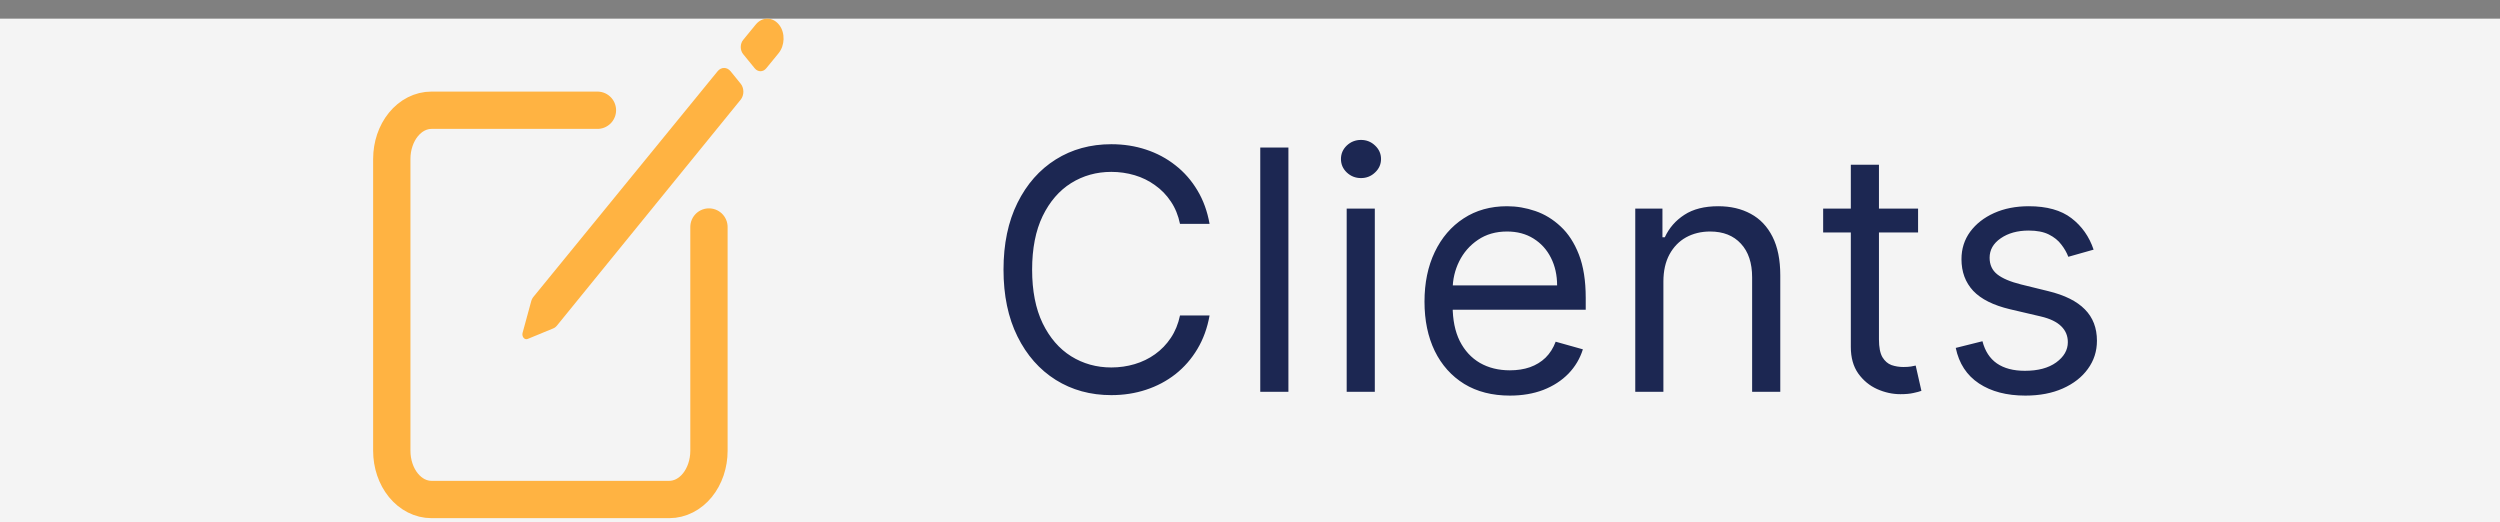 <svg width="134" height="28" viewBox="0 0 134 28" fill="none" xmlns="http://www.w3.org/2000/svg">
<rect x="0" y="0" width="134" height="28" fill="#808080" stroke="none"/>
<path d="M0 1H134V28H0V1Z" fill="#F4F4F4"/>
<path d="M38 12.168V24.165C38 24.507 37.945 24.846 37.838 25.163C37.731 25.479 37.575 25.767 37.378 26.009C37.18 26.251 36.946 26.443 36.688 26.574C36.43 26.705 36.154 26.773 35.875 26.773H23.125C22.561 26.773 22.021 26.498 21.622 26.009C21.224 25.52 21 24.857 21 24.165V8.517C21 7.825 21.224 7.162 21.622 6.673C22.021 6.184 22.561 5.909 23.125 5.909H32.022" stroke="#FFB342" stroke-width="2" stroke-linecap="round" stroke-linejoin="round"/>
<path d="M41.778 1.352C41.698 1.245 41.601 1.158 41.493 1.097C41.385 1.037 41.268 1.004 41.15 1C41.031 0.997 40.913 1.023 40.803 1.077C40.692 1.131 40.592 1.212 40.508 1.315L39.832 2.141C39.75 2.242 39.704 2.378 39.704 2.52C39.704 2.663 39.75 2.799 39.832 2.9L40.452 3.66C40.492 3.71 40.541 3.75 40.594 3.777C40.647 3.804 40.704 3.818 40.762 3.818C40.819 3.818 40.877 3.804 40.93 3.777C40.983 3.75 41.031 3.71 41.072 3.66L41.731 2.854C42.065 2.446 42.096 1.78 41.778 1.352ZM38.464 3.819L28.592 15.912C28.532 15.985 28.488 16.076 28.465 16.176L28.009 17.845C27.998 17.89 27.997 17.938 28.007 17.984C28.016 18.03 28.035 18.072 28.063 18.105C28.09 18.138 28.124 18.162 28.161 18.174C28.198 18.185 28.238 18.184 28.275 18.171L29.634 17.611C29.715 17.582 29.789 17.529 29.849 17.456L39.703 5.339C39.794 5.226 39.845 5.074 39.845 4.915C39.845 4.756 39.794 4.603 39.703 4.49L39.159 3.819C39.067 3.706 38.942 3.642 38.811 3.642C38.681 3.642 38.556 3.706 38.464 3.819Z" fill="#FFB342"/>
<path d="M64.833 12H63.248C63.154 11.544 62.99 11.143 62.756 10.798C62.526 10.453 62.245 10.163 61.912 9.929C61.584 9.69 61.22 9.511 60.819 9.392C60.419 9.273 60.001 9.213 59.566 9.213C58.774 9.213 58.056 9.413 57.412 9.814C56.773 10.214 56.264 10.805 55.884 11.585C55.509 12.364 55.322 13.321 55.322 14.454C55.322 15.588 55.509 16.545 55.884 17.325C56.264 18.104 56.773 18.695 57.412 19.095C58.056 19.496 58.774 19.696 59.566 19.696C60.001 19.696 60.419 19.636 60.819 19.517C61.22 19.398 61.584 19.221 61.912 18.986C62.245 18.748 62.526 18.456 62.756 18.111C62.99 17.761 63.154 17.361 63.248 16.909H64.833C64.714 17.578 64.497 18.177 64.181 18.705C63.866 19.234 63.474 19.683 63.005 20.054C62.536 20.421 62.01 20.7 61.426 20.891C60.847 21.083 60.227 21.179 59.566 21.179C58.45 21.179 57.457 20.906 56.587 20.361C55.718 19.815 55.034 19.04 54.536 18.034C54.037 17.028 53.788 15.835 53.788 14.454C53.788 13.074 54.037 11.881 54.536 10.875C55.034 9.869 55.718 9.094 56.587 8.548C57.457 8.003 58.45 7.73 59.566 7.73C60.227 7.73 60.847 7.826 61.426 8.018C62.01 8.21 62.536 8.491 63.005 8.862C63.474 9.228 63.866 9.675 64.181 10.204C64.497 10.728 64.714 11.327 64.833 12ZM69.059 7.909V21H67.55V7.909H69.059ZM72.182 21V11.182H73.69V21H72.182ZM72.949 9.545C72.655 9.545 72.401 9.445 72.188 9.245C71.979 9.045 71.875 8.804 71.875 8.523C71.875 8.241 71.979 8.001 72.188 7.8C72.401 7.6 72.655 7.5 72.949 7.5C73.243 7.5 73.494 7.6 73.703 7.8C73.916 8.001 74.023 8.241 74.023 8.523C74.023 8.804 73.916 9.045 73.703 9.245C73.494 9.445 73.243 9.545 72.949 9.545ZM80.93 21.204C79.984 21.204 79.168 20.996 78.482 20.578C77.8 20.156 77.273 19.568 76.903 18.814C76.536 18.055 76.353 17.173 76.353 16.168C76.353 15.162 76.536 14.276 76.903 13.508C77.273 12.737 77.789 12.136 78.45 11.706C79.114 11.271 79.89 11.054 80.776 11.054C81.288 11.054 81.793 11.139 82.291 11.31C82.79 11.48 83.244 11.757 83.653 12.141C84.062 12.52 84.388 13.023 84.631 13.649C84.874 14.276 84.995 15.047 84.995 15.963V16.602H77.427V15.298H83.461C83.461 14.744 83.35 14.25 83.129 13.815C82.911 13.381 82.6 13.038 82.195 12.786C81.795 12.535 81.322 12.409 80.776 12.409C80.175 12.409 79.656 12.558 79.217 12.857C78.782 13.151 78.448 13.534 78.213 14.007C77.979 14.48 77.862 14.987 77.862 15.528V16.398C77.862 17.139 77.989 17.768 78.245 18.283C78.505 18.795 78.865 19.185 79.325 19.453C79.786 19.717 80.32 19.849 80.93 19.849C81.326 19.849 81.684 19.794 82.004 19.683C82.328 19.568 82.607 19.398 82.841 19.172C83.075 18.942 83.257 18.656 83.384 18.315L84.842 18.724C84.688 19.219 84.43 19.653 84.068 20.028C83.706 20.399 83.259 20.689 82.726 20.898C82.193 21.102 81.594 21.204 80.93 21.204ZM89.158 15.094V21H87.65V11.182H89.107V12.716H89.235C89.465 12.217 89.815 11.817 90.283 11.514C90.752 11.207 91.357 11.054 92.099 11.054C92.763 11.054 93.345 11.19 93.844 11.463C94.342 11.732 94.73 12.141 95.007 12.69C95.284 13.236 95.423 13.926 95.423 14.761V21H93.914V14.864C93.914 14.092 93.714 13.492 93.313 13.061C92.913 12.626 92.363 12.409 91.664 12.409C91.183 12.409 90.752 12.514 90.373 12.722C89.998 12.931 89.702 13.236 89.484 13.636C89.267 14.037 89.158 14.523 89.158 15.094ZM102.809 11.182V12.46H97.721V11.182H102.809ZM99.204 8.83H100.712V18.188C100.712 18.614 100.774 18.933 100.898 19.146C101.026 19.355 101.188 19.496 101.384 19.568C101.584 19.636 101.795 19.671 102.016 19.671C102.183 19.671 102.319 19.662 102.426 19.645C102.532 19.624 102.617 19.607 102.681 19.594L102.988 20.949C102.886 20.987 102.743 21.026 102.56 21.064C102.377 21.107 102.144 21.128 101.863 21.128C101.437 21.128 101.019 21.036 100.61 20.853C100.205 20.67 99.869 20.391 99.6 20.016C99.336 19.641 99.204 19.168 99.204 18.597V8.83ZM112.217 13.381L110.862 13.764C110.777 13.538 110.651 13.319 110.485 13.106C110.323 12.889 110.101 12.71 109.82 12.569C109.539 12.428 109.179 12.358 108.74 12.358C108.139 12.358 107.638 12.496 107.238 12.773C106.841 13.046 106.643 13.393 106.643 13.815C106.643 14.19 106.779 14.486 107.052 14.704C107.325 14.921 107.751 15.102 108.331 15.247L109.788 15.605C110.666 15.818 111.32 16.144 111.75 16.583C112.181 17.018 112.396 17.578 112.396 18.264C112.396 18.827 112.234 19.329 111.91 19.773C111.591 20.216 111.143 20.565 110.568 20.821C109.993 21.077 109.324 21.204 108.561 21.204C107.559 21.204 106.73 20.987 106.074 20.553C105.418 20.118 105.002 19.483 104.828 18.648L106.26 18.29C106.396 18.818 106.654 19.215 107.033 19.479C107.417 19.743 107.917 19.875 108.535 19.875C109.238 19.875 109.797 19.726 110.21 19.428C110.627 19.125 110.836 18.763 110.836 18.341C110.836 18 110.717 17.715 110.478 17.484C110.24 17.25 109.873 17.075 109.379 16.96L107.743 16.577C106.843 16.364 106.183 16.033 105.761 15.586C105.343 15.134 105.135 14.57 105.135 13.892C105.135 13.338 105.29 12.848 105.601 12.422C105.917 11.996 106.345 11.661 106.886 11.418C107.431 11.175 108.049 11.054 108.74 11.054C109.711 11.054 110.474 11.267 111.028 11.693C111.586 12.119 111.983 12.682 112.217 13.381Z" fill="#1C2752"/>
</svg>
